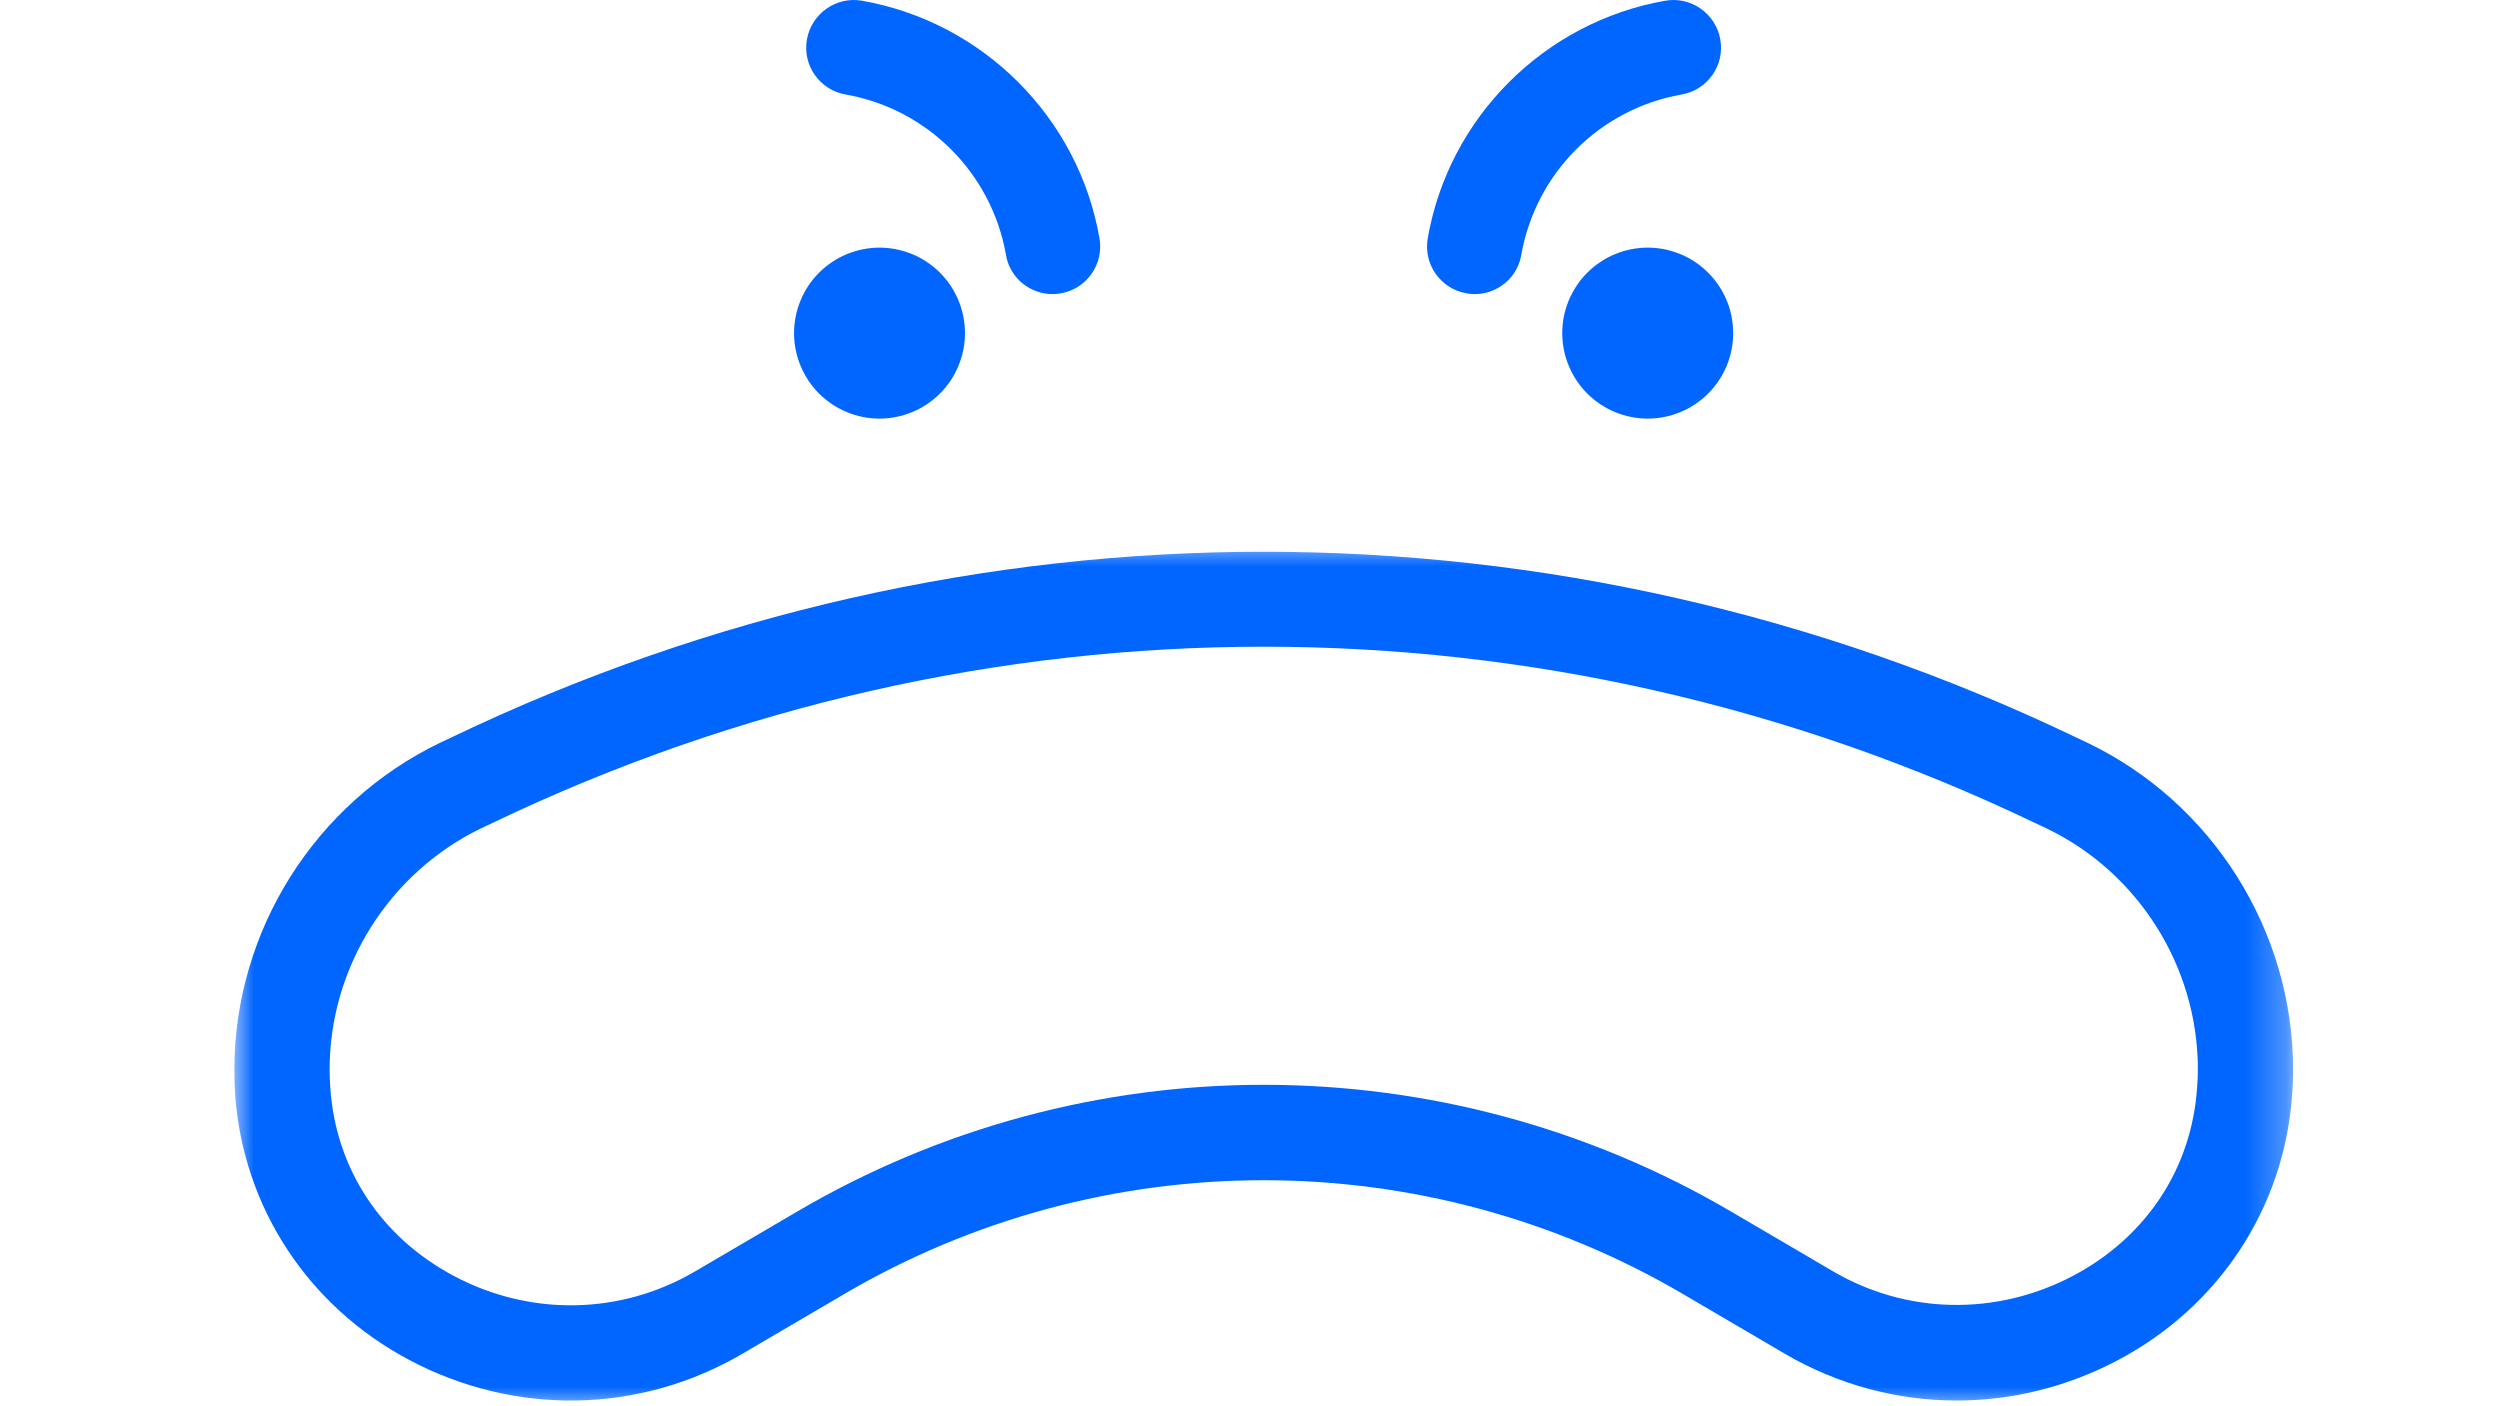 <svg width="64" height="36" viewBox="0 0 64 36" fill="none" xmlns="http://www.w3.org/2000/svg">
<path d="M26.087 7.175C25.917 7.004 25.794 6.778 25.752 6.522C25.386 4.432 23.74 2.786 21.65 2.42C20.986 2.305 20.541 1.677 20.657 1.012C20.773 0.348 21.406 -0.097 22.064 0.018C25.161 0.561 27.61 3.005 28.147 6.102C28.263 6.766 27.818 7.394 27.154 7.51C26.758 7.583 26.361 7.442 26.087 7.175Z" fill="#0066FF"/>
<path d="M38.61 7.175C38.781 7.004 38.902 6.778 38.946 6.522C39.312 4.432 40.956 2.786 43.047 2.42C43.711 2.305 44.156 1.677 44.04 1.012C43.925 0.348 43.29 -0.097 42.632 0.018C39.537 0.561 37.087 3.005 36.55 6.102C36.435 6.766 36.879 7.394 37.544 7.51C37.946 7.583 38.336 7.442 38.61 7.175Z" fill="#0066FF"/>
<path d="M24.703 8.528C24.703 8.672 24.69 8.814 24.661 8.955C24.633 9.096 24.592 9.232 24.536 9.365C24.482 9.498 24.414 9.624 24.335 9.744C24.254 9.863 24.164 9.974 24.063 10.075C23.961 10.177 23.85 10.267 23.731 10.347C23.611 10.427 23.485 10.495 23.353 10.549C23.22 10.605 23.083 10.646 22.942 10.674C22.801 10.702 22.659 10.716 22.515 10.716C22.372 10.716 22.23 10.702 22.089 10.674C21.948 10.646 21.811 10.605 21.678 10.549C21.546 10.495 21.42 10.427 21.3 10.347C21.181 10.267 21.07 10.177 20.968 10.075C20.867 9.974 20.777 9.863 20.696 9.744C20.617 9.624 20.549 9.498 20.495 9.365C20.439 9.232 20.398 9.096 20.37 8.955C20.341 8.814 20.328 8.672 20.328 8.528C20.328 8.383 20.341 8.241 20.37 8.1C20.398 7.96 20.439 7.823 20.495 7.691C20.549 7.557 20.617 7.431 20.696 7.312C20.777 7.192 20.867 7.082 20.968 6.981C21.07 6.878 21.181 6.788 21.3 6.709C21.42 6.629 21.546 6.56 21.678 6.506C21.811 6.452 21.948 6.41 22.089 6.381C22.23 6.354 22.372 6.339 22.515 6.339C22.659 6.339 22.801 6.354 22.942 6.381C23.083 6.41 23.22 6.452 23.353 6.506C23.485 6.56 23.611 6.629 23.731 6.709C23.85 6.788 23.961 6.878 24.063 6.981C24.164 7.082 24.254 7.192 24.335 7.312C24.414 7.431 24.482 7.557 24.536 7.691C24.592 7.823 24.633 7.96 24.661 8.1C24.69 8.241 24.703 8.383 24.703 8.528Z" fill="#0066FF"/>
<path d="M44.369 8.528C44.369 8.672 44.355 8.814 44.327 8.955C44.3 9.096 44.258 9.232 44.203 9.365C44.147 9.498 44.081 9.624 44 9.744C43.921 9.863 43.83 9.974 43.728 10.075C43.627 10.177 43.517 10.267 43.397 10.347C43.278 10.427 43.152 10.495 43.018 10.549C42.886 10.605 42.749 10.646 42.609 10.674C42.468 10.702 42.326 10.716 42.181 10.716C42.038 10.716 41.895 10.702 41.754 10.674C41.613 10.646 41.477 10.605 41.344 10.549C41.211 10.495 41.085 10.427 40.967 10.347C40.846 10.267 40.736 10.177 40.635 10.075C40.532 9.974 40.442 9.863 40.363 9.744C40.283 9.624 40.216 9.498 40.16 9.365C40.106 9.232 40.064 9.096 40.035 8.955C40.008 8.814 39.993 8.672 39.993 8.528C39.993 8.383 40.008 8.241 40.035 8.1C40.064 7.96 40.106 7.823 40.16 7.691C40.216 7.557 40.283 7.431 40.363 7.312C40.442 7.192 40.532 7.082 40.635 6.981C40.736 6.878 40.846 6.788 40.967 6.709C41.085 6.629 41.211 6.56 41.344 6.506C41.477 6.452 41.613 6.41 41.754 6.381C41.895 6.354 42.038 6.339 42.181 6.339C42.326 6.339 42.468 6.354 42.609 6.381C42.749 6.41 42.886 6.452 43.018 6.506C43.152 6.56 43.278 6.629 43.397 6.709C43.517 6.788 43.627 6.878 43.728 6.981C43.83 7.082 43.921 7.192 44 7.312C44.081 7.431 44.147 7.557 44.203 7.691C44.258 7.823 44.3 7.96 44.327 8.1C44.355 8.241 44.369 8.383 44.369 8.528Z" fill="#0066FF"/>
<mask id="mask0_314_386" style="mask-type:luminance" maskUnits="userSpaceOnUse" x="6" y="13" width="53" height="24">
<path d="M6 13.838H58.711V36H6V13.838Z" fill="white"/>
</mask>
<g mask="url(#mask0_314_386)">
<path d="M50.093 35.853C48.569 35.853 47.045 35.451 45.674 34.646L43.096 33.134C36.465 29.24 28.226 29.24 21.602 33.134L19.023 34.646C16.391 36.194 13.204 36.255 10.492 34.823C7.89 33.451 6.22 30.903 6.019 28.014C6.006 27.802 6 27.594 6 27.38C6 23.827 8.073 20.548 11.272 19.012L11.583 18.865C24.782 12.545 39.92 12.545 53.121 18.865L53.432 19.012C56.631 20.542 58.703 23.827 58.703 27.38C58.703 27.594 58.697 27.806 58.679 28.014C58.484 30.903 56.814 33.451 54.212 34.823C52.907 35.511 51.5 35.853 50.093 35.853ZM32.351 27.771C36.496 27.771 40.64 28.855 44.333 31.026L46.91 32.537C48.806 33.653 51.109 33.695 53.072 32.66C54.949 31.665 56.107 29.91 56.246 27.837C56.259 27.679 56.265 27.527 56.265 27.369C56.265 24.753 54.741 22.328 52.377 21.2L52.066 21.054C39.537 15.056 25.167 15.056 12.636 21.054L12.326 21.2C9.961 22.34 8.438 24.765 8.438 27.38C8.438 27.539 8.444 27.698 8.456 27.85C8.596 29.923 9.755 31.677 11.631 32.671C13.594 33.707 15.898 33.659 17.792 32.549L20.37 31.038C24.064 28.861 28.207 27.771 32.351 27.771Z" fill="#0066FF"/>
</g>
</svg>
